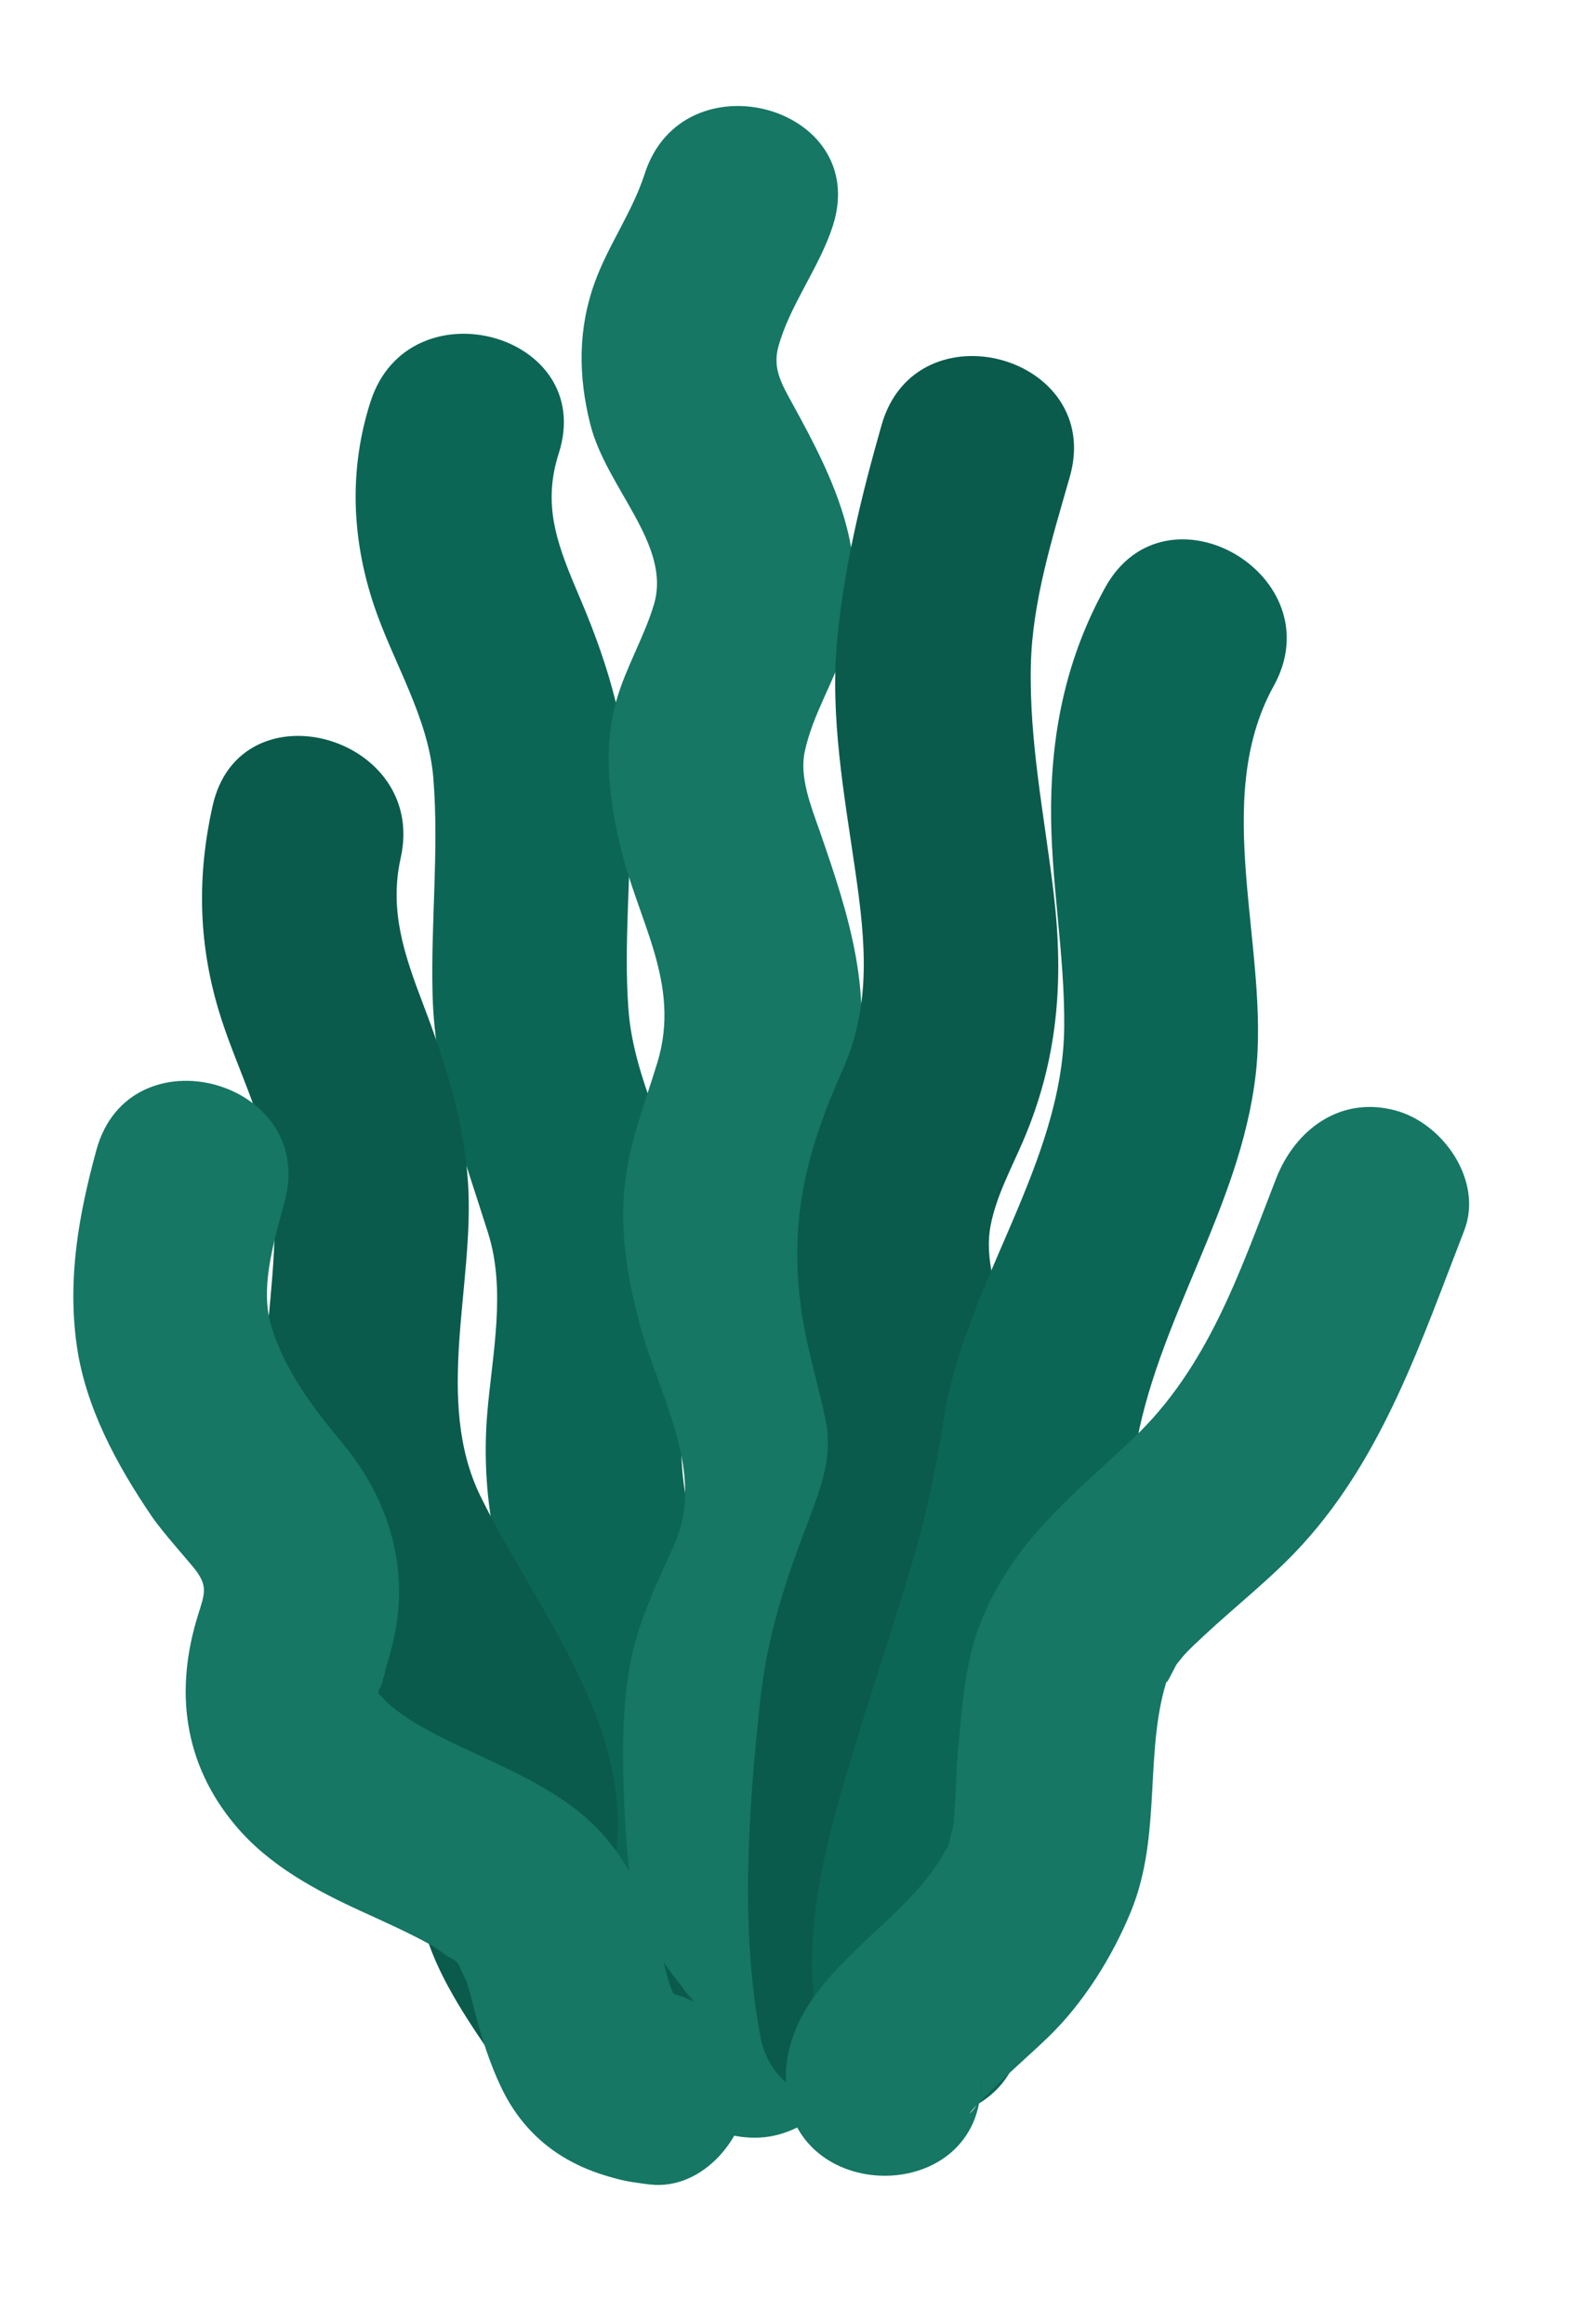 <?xml version="1.0" encoding="utf-8"?>
<!-- Generator: Adobe Illustrator 16.0.0, SVG Export Plug-In . SVG Version: 6.00 Build 0)  -->
<!DOCTYPE svg PUBLIC "-//W3C//DTD SVG 1.1//EN" "http://www.w3.org/Graphics/SVG/1.1/DTD/svg11.dtd">
<svg version="1.1" xmlns="http://www.w3.org/2000/svg" xmlns:xlink="http://www.w3.org/1999/xlink" x="0px" y="0px" width="171px"
	 height="250px" viewBox="0 0 171 250" enable-background="new 0 0 171 250" xml:space="preserve">
<g id="Layer_3">
</g>
<g id="Layer_1" display="none">
</g>
<g id="Amphore">
</g>
<g id="Colonne">
</g>
<g id="gro_rocher">
</g>
<g id="petit_rocher">
</g>
<g id="étoile">
</g>
<g id="oursins">
</g>
<g id="algues">
</g>
<g id="algues_vertes">
	<g>
		<g>
			<path fill="#0C6655" d="M39.875,43.208c-2.335,7.263-2.041,14.716,0.368,21.912c2.062,6.16,5.873,12.036,6.396,18.627
				c0.615,7.754-0.295,15.535-0.086,23.297c0.249,9.249,3.259,16.968,5.979,25.616c1.945,6.185,0.45,12.986-0.088,19.284
				c-0.734,8.589,0.898,16.944,4.312,24.799c1.375,3.161,3.29,6.097,4.882,9.149c1.555,2.981,1.449,4.536,0.428,7.6
				c-1.291,3.873-2.309,7.382-2.566,11.508c-0.282,4.521,1.097,9.357,1.875,13.791c0.991,5.644,7.799,8.741,12.917,7.334
				c5.905-1.624,8.322-7.284,7.333-12.916c-0.436-2.483-1.592-5.836-1.154-8.374c0.594-3.451,2.32-6.646,3.032-10.087
				c1.747-8.452-1.836-16.18-5.863-23.386c-3.273-5.857-4.586-11.222-4.294-17.967c0.344-7.956,1.417-15.133,0.181-23.114
				c-1.163-7.512-5.335-14.004-5.901-21.736c-0.521-7.115,0.304-14.29,0.172-21.417c-0.151-8.161-2.164-15.219-5.324-22.649
				c-2.339-5.502-4.214-9.885-2.349-15.687C64.282,35.862,44.002,30.371,39.875,43.208L39.875,43.208z"/>
		</g>
	</g>
	<g>
		<g>
			<path fill="#157764" d="M69.375,18.708c-1.299,4.043-3.871,7.583-5.34,11.591c-1.852,5.052-1.817,10.137-0.516,15.324
				c1.725,6.877,8.782,12.973,6.853,19.408c-1.06,3.534-3.013,6.745-4.035,10.314c-1.448,5.058-0.799,10.458,0.363,15.485
				c1.899,8.21,6.638,14.912,4.05,23.448c-1.329,4.383-2.931,8.307-3.486,12.908c-0.626,5.192,0.266,10.404,1.623,15.422
				c2.03,7.508,7.136,15.815,3.669,23.563c-1.836,4.104-3.814,8.095-4.68,12.536c-0.929,4.766-0.916,9.73-0.733,14.56
				c0.367,9.728,2.009,19.457,3.733,29.022c1.016,5.638,7.78,8.747,12.917,7.334c5.886-1.619,8.348-7.289,7.333-12.916
				c-1.495-8.293-2.725-16.58-3.043-25.013c-0.133-3.53-0.162-7.106,0.765-10.505c1.171-4.29,3.718-8.13,4.969-12.43
				c2.81-9.657-0.718-19.553-3.733-28.658c-1.251-3.781-2.176-7.316-2.014-11.304c0.158-3.87,2.809-8.153,3.757-11.923
				c2.415-9.598-0.49-18.486-3.614-27.466c-0.902-2.594-2.189-5.757-1.625-8.482c0.84-4.06,3.253-7.706,4.443-11.675
				c2.819-9.406-1.297-17.735-5.72-25.762c-1.219-2.213-2.178-3.863-1.557-6.157c1.21-4.477,4.428-8.546,5.873-13.043
				C93.779,11.361,73.5,5.87,69.375,18.708L69.375,18.708z"/>
		</g>
	</g>
	<g>
		<g>
			<path fill="#0A5B4C" d="M94.875,45.708c-2.173,7.611-4.011,15.14-4.774,23.038c-0.81,8.377,0.765,16.8,1.958,25.06
				c1.064,7.364,1.746,14.28-1.353,21.221c-4.072,9.123-5.921,16.672-4.354,26.679c0.598,3.816,1.802,7.535,2.546,11.326
				c0.705,3.592-0.559,7.058-1.819,10.352c-2.568,6.713-4.504,12.471-5.278,19.646c-1.267,11.748-2.175,24.582,0.074,36.263
				c1.083,5.624,7.73,8.761,12.917,7.334c5.837-1.605,8.415-7.302,7.333-12.916c-0.44-2.284,0.255,2.681-0.035-0.106
				c-0.134-1.284-0.185-2.577-0.241-3.866c-0.121-2.762-0.101-5.531-0.066-8.295c0.077-6.145,0.411-12.298,1.019-18.413
				c0.036-0.359,0.468-3.656,0.079-0.902c0.221-1.562,0.612-3.068,1.051-4.583c0.994-3.435,2.671-6.679,3.946-10.011
				c3.351-8.758,1.986-17.727-0.202-26.552c-0.719-2.901-1.656-6.079-1.084-9.089c0.611-3.216,2.243-6.193,3.519-9.172
				c3.743-8.732,4.397-17.229,3.282-26.608c-0.975-8.199-2.646-16.262-2.459-24.555c0.153-6.819,2.292-13.609,4.192-20.265
				C118.851,38.242,98.586,32.71,94.875,45.708L94.875,45.708z"/>
		</g>
	</g>
	<g>
		<g>
			<path fill="#0C6655" d="M118.934,63.2c-4.053,7.327-5.731,15.069-5.822,23.406c-0.087,7.976,1.482,15.875,1.414,23.861
				c-0.125,14.688-10.645,27.609-12.94,42.02c-0.731,4.589-1.555,9.235-3.334,15.334c-1.798,6.165-3.869,12.248-5.751,18.388
				c-3.238,10.559-7.404,23.646-3.625,34.582c4.395,12.719,24.685,7.253,20.25-5.582c-0.865-2.505-0.678-5.852-0.026-9.393
				c1.043-5.659,2.768-11.199,4.472-16.686c3.39-10.912,6.733-21.448,8.533-32.746c2.273-14.271,11.346-26.298,13.026-40.791
				c1.56-13.457-4.93-29.382,1.937-41.794C143.626,61.941,125.489,51.351,118.934,63.2L118.934,63.2z"/>
		</g>
	</g>
	<g>
		<g>
			<path fill="#0A5B4C" d="M22.875,86.709c-1.642,7.38-1.548,14.449,0.579,21.721c1.841,6.291,5.285,12.277,5.92,18.875
				c0.638,6.621-0.515,13.248-0.888,19.847c-0.444,7.86,1.184,15.586,4.359,22.75c3.047,6.876,7.4,13.068,10.717,19.812
				c0.601,1.222,1.016,2.495,1.449,3.784c0.34,1.085,0.627,2.183,0.863,3.294c0.122-2.085,0.04-2.278-0.247-0.581
				c-0.902,4.134-1.038,8.014,0.247,12.081c1.543,4.885,4.731,9.441,7.584,13.627c2.73,4.004,6.144,9.504,10.741,11.648
				c5.188,2.419,11.277,1.506,14.366-3.767c2.689-4.591,1.42-11.947-3.767-14.366c-1.571-0.732,2.058,1.944,0.279,0.258
				c-0.649-0.615-1.216-1.325-1.789-2.009c1.25,1.489-1.062-1.453-1.019-1.394c-0.698-0.969-1.357-1.966-2.019-2.96
				c-1.237-1.858-2.39-3.772-3.494-5.713c-0.424-0.745-0.813-1.508-1.195-2.275c0.73,1.888,0.753,1.822,0.067-0.195
				c-0.126,2.145-0.044,2.36,0.247,0.647c3.329-15.194-7.878-28.021-14.157-40.816c-5.039-10.267-0.646-22.784-1.346-33.672
				c-0.435-6.762-2.438-12.978-4.828-19.253c-2.022-5.311-3.683-10.092-2.422-15.761C46.06,79.098,25.815,73.491,22.875,86.709
				L22.875,86.709z"/>
		</g>
	</g>
	<g>
		<g>
			<path fill="#157764" d="M10.375,123.709c-1.898,6.945-3.126,13.776-2.125,20.957c0.934,6.698,4.305,12.892,8.057,18.421
				c1.197,1.764,4.199,5.082,4.755,5.828c1.327,1.781,0.948,2.579,0.245,4.832c-2.528,8.106-1.56,15.94,3.993,22.582
				c3.637,4.35,8.7,7.049,13.775,9.362c2.59,1.181,5.174,2.337,7.656,3.734c-0.124-0.069,2.833,2.046,1.613,1.021
				c1.13,0.949,0.558,0.144,1.554,1.806c-1.127-1.882,0.196,0.56,0.343,1.018c0.311,0.968,0.55,1.961,0.807,2.943
				c0.743,2.847,1.591,5.595,2.854,8.266C57.063,231.166,62.917,234.226,70,235c5.702,0.623,10.5-5.248,10.5-10.5
				c0-6.194-4.812-9.878-10.5-10.5c1.445,0.158,3.201,2.089,2.438,0.733c1.064,1.891-0.229-0.791-0.335-1.133
				c-0.306-0.978-0.547-1.978-0.805-2.969c-1.287-4.946-3.072-9.59-6.551-13.438c-6.237-6.896-17.41-8.949-23.094-14.049
				c-0.856-0.936-1.027-1.09-0.51-0.461c-1.449-2.051-0.394,1.452-0.366-1.342c-0.014,1.449,0.844-2.205,0.782-2.013
				c0.396-1.237,0.71-2.454,0.958-3.729c1.458-7.474-0.874-14.572-5.654-20.339c-3.15-3.799-6.146-7.717-7.636-12.495
				c-1.252-4.017,0.071-8.619,1.399-13.477C34.201,116.207,13.941,110.661,10.375,123.709L10.375,123.709z"/>
		</g>
	</g>
	<g>
		<g>
			<path fill="#157764" d="M137.316,126.809c-3.933,10.115-7.317,20.293-15.387,27.941c-6.656,6.31-12.971,11.072-16.433,19.89
				c-1.718,4.376-2.007,9.433-2.43,14.057c-0.142,1.553-0.174,3.106-0.242,4.662c0.011-0.254-0.348,4.131-0.07,2.095
				c-0.134,0.982-0.386,1.935-0.654,2.885c-0.78,2.762,0.951-1.672-0.472,0.932c-4.623,8.462-17.238,13.406-17.07,24.631
				c0.203,13.529,21.203,13.549,21,0c0.144,1.496-0.275,2.662-1.257,3.497c0.789-1.014,1.753-1.907,2.665-2.807
				c1.903-1.88,3.943-3.619,5.867-5.479c3.777-3.651,6.872-8.62,8.861-13.454c3.456-8.398,1.312-17.471,4.053-25.437
				c-0.779,2.263,0.812-1.218,1.252-1.854c-1.455,2.106,0.197-0.083,0.521-0.429c0.637-0.68,1.327-1.312,2.007-1.947
				c3.559-3.326,7.404-6.285,10.689-9.9c8.691-9.564,12.757-21.887,17.351-33.701c2.077-5.341-2.241-11.515-7.333-12.916
				C144.287,117.839,139.389,121.479,137.316,126.809L137.316,126.809z"/>
		</g>
	</g>
</g>
</svg>
